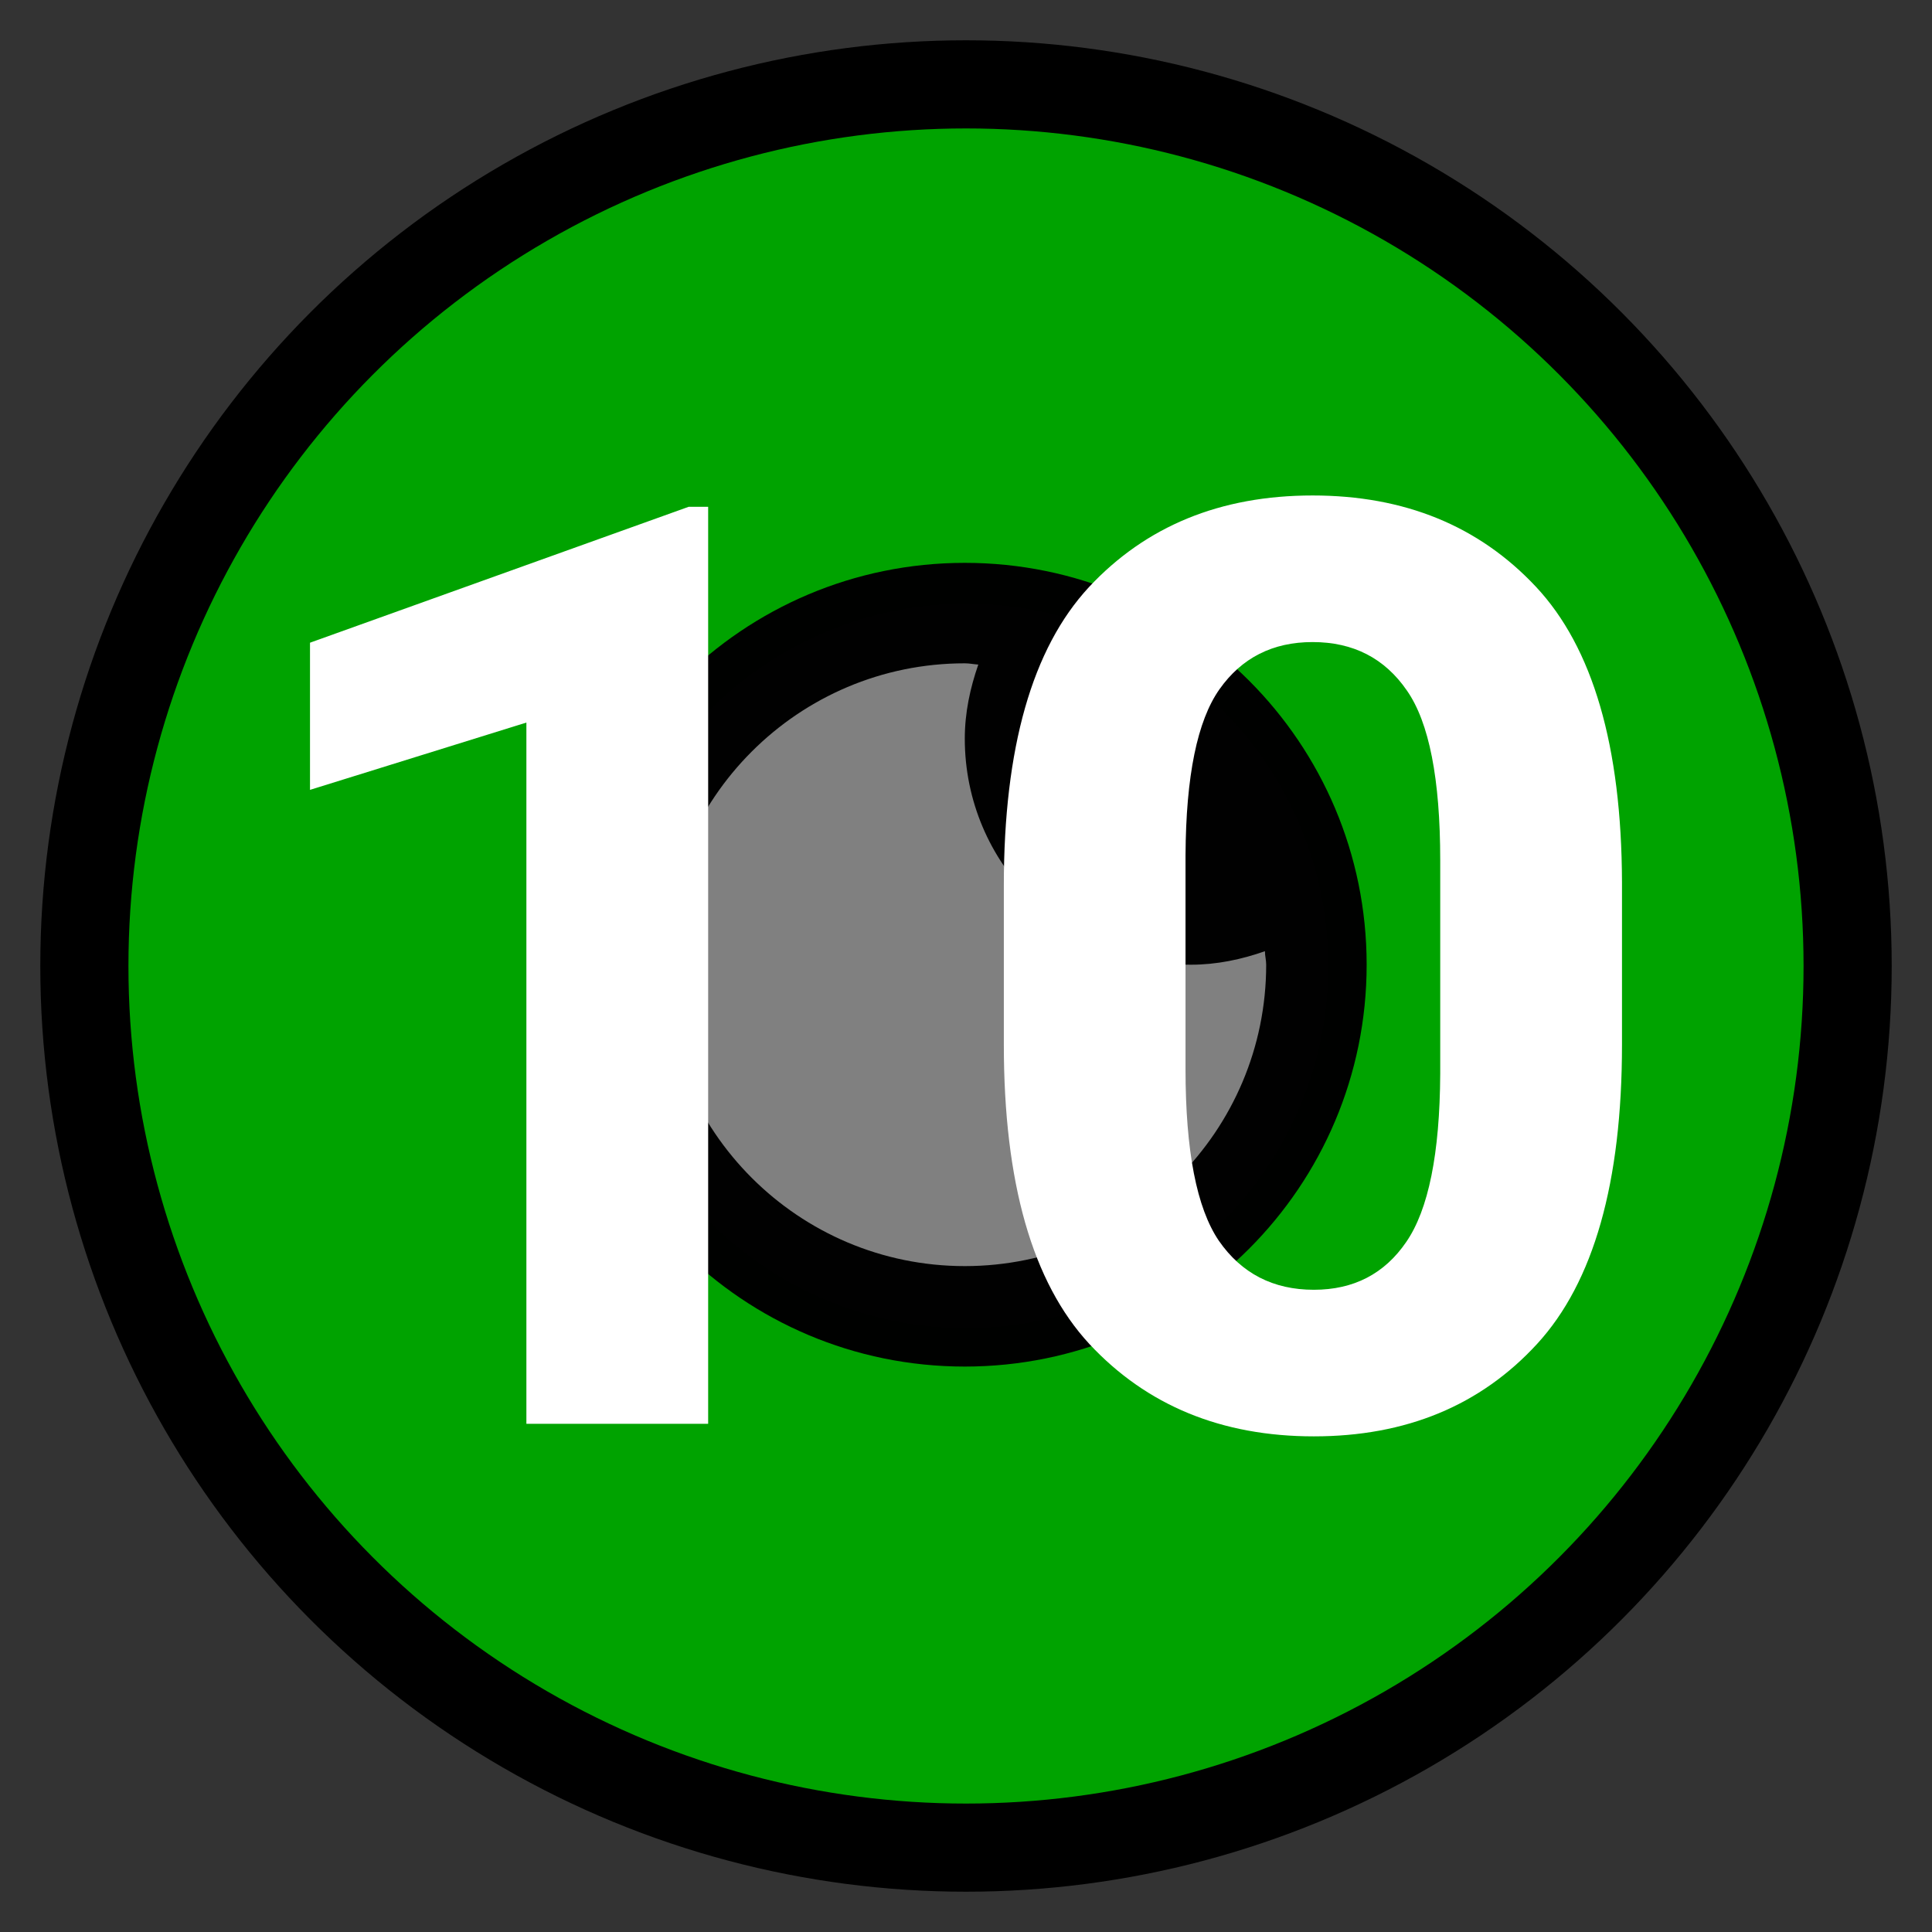 <?xml version="1.0" encoding="UTF-8" standalone="no"?>
<svg
   height="24"
   width="24"
   viewBox="0 0 24 24"
   version="1.1"
   id="svg2"
   sodipodi:docname="classroom_control_cart_10.svg"
   inkscape:version="1.3 (1:1.3+202307231459+0e150ed6c4)"
   xmlns:inkscape="http://www.inkscape.org/namespaces/inkscape"
   xmlns:sodipodi="http://sodipodi.sourceforge.net/DTD/sodipodi-0.dtd"
   xmlns="http://www.w3.org/2000/svg"
   xmlns:svg="http://www.w3.org/2000/svg">
  <rect x="0" y="0" width="24" height="24" fill="#333333" stroke="none"/>
  <sodipodi:namedview
     id="namedview2"
     pagecolor="#ffffff"
     bordercolor="#000000"
     borderopacity="0.25"
     inkscape:showpageshadow="2"
     inkscape:pageopacity="0.0"
     inkscape:pagecheckerboard="0"
     inkscape:deskcolor="#d1d1d1"
     inkscape:zoom="14.104167"
     inkscape:cx="1.1344165"
     inkscape:cy="20.242245"
     inkscape:window-width="1918"
     inkscape:window-height="881"
     inkscape:window-x="0"
     inkscape:window-y="0"
     inkscape:window-maximized="1"
     inkscape:current-layer="svg2" />
  <defs
     id="defs1">
    <style
       type="text/css"
       id="current-color-scheme">&#10;            .ColorScheme-Text {&#10;                color:#232629;&#10;            }&#10;            .ColorScheme-PositiveText {&#10;                color:#27ae60;&#10;            }&#10;        </style>
    <linearGradient
       id="linearGradient4058-1-8-2-8">
      <stop
         style="stop-color:#75a125;stop-opacity:1;"
         offset="0"
         id="stop4060-41-2-1-2" />
      <stop
         style="stop-color:#353520;stop-opacity:1"
         offset="1"
         id="stop4062-0-13-7-5" />
    </linearGradient>
    <linearGradient
       id="linearGradient5276-4-6">
      <stop
         id="stop5278-1-9"
         offset="0"
         style="stop-color:#ffffff;stop-opacity:0.549;" />
      <stop
         id="stop5280-65-6"
         offset="1"
         style="stop-color:#ffffff;stop-opacity:0;" />
    </linearGradient>
  </defs>
  <circle
     style="fill:#00a300;fill-opacity:1;stroke:#000000;stroke-width:1.095;stroke-dasharray:none;stroke-opacity:1"
     id="path3-6"
     cx="12"
     cy="12"
     r="10.952" />
  <g
     id="g4"
     transform="translate(-13.334,-4.712)">
    <g
       id="g5"
       transform="translate(-8.222,-0.403)">
      <g
         id="g4-7"
         transform="translate(-1.634,2.67)"
         style="opacity:1">
        <g
           id="g5-5"
           transform="translate(-8.222,-0.403)">
          <circle
             style="fill:#808080;stroke-width:2.268"
             id="path3-3"
             cx="43.413"
             cy="14.847"
             r="4.5" />
          <g
             id="g2-5"
             transform="matrix(0.039,0,0,0.039,33.413,5.394)"
             style="opacity:0.99;fill:#000000">
            <path
               d="m 256,370 c -70.7,0 -128,-57.3 -128,-128 0,-70.7 57.3,-128 128,-128 70.7,0 128,57.3 128,128 0,70.7 -57.3,128 -128,128 z m 0,-200 c 0,-8.3 1.7,-16.1 4.3,-23.6 -1.5,-0.1 -2.8,-0.4 -4.3,-0.4 -53,0 -96,43 -96,96 0,53 43,96 96,96 53,0 96,-43 96,-96 0,-1.5 -0.4,-2.8 -0.4,-4.3 -7.4,2.6 -15.3,4.3 -23.6,4.3 -39.8,0 -72,-32.2 -72,-72 z"
               id="path1-6"
               sodipodi:nodetypes="sssssscsssscss"
               style="fill:#000000" />
          </g>
        </g>
      </g>
      <path
         style="-inkscape-font-specification:'Roboto Bold';fill:#ffffff;stroke-width:0.033"
         d="m 30.353,11.411 v 11.391 h -2.258 v -8.711 l -2.688,0.836 v -1.828 l 4.703,-1.688 z m 11.352,6.68 q 0,2.57 -1.055,3.719 -1.055,1.148 -2.773,1.148 -1.719,0 -2.789,-1.148 -1.062,-1.148 -1.062,-3.719 v -1.977 q 0,-2.562 1.055,-3.703 1.062,-1.141 2.781,-1.141 1.711,0 2.773,1.133 1.062,1.133 1.07,3.672 z m -2.258,-2.289 q 0,-1.516 -0.414,-2.109 -0.414,-0.602 -1.172,-0.602 -0.742,0 -1.156,0.586 -0.414,0.586 -0.422,2.062 v 2.656 q 0,1.523 0.414,2.133 0.422,0.609 1.18,0.609 0.742,0 1.148,-0.594 0.414,-0.602 0.422,-2.086 z"
         id="text2"
         aria-label="10" />
    </g>
  </g>
</svg>
